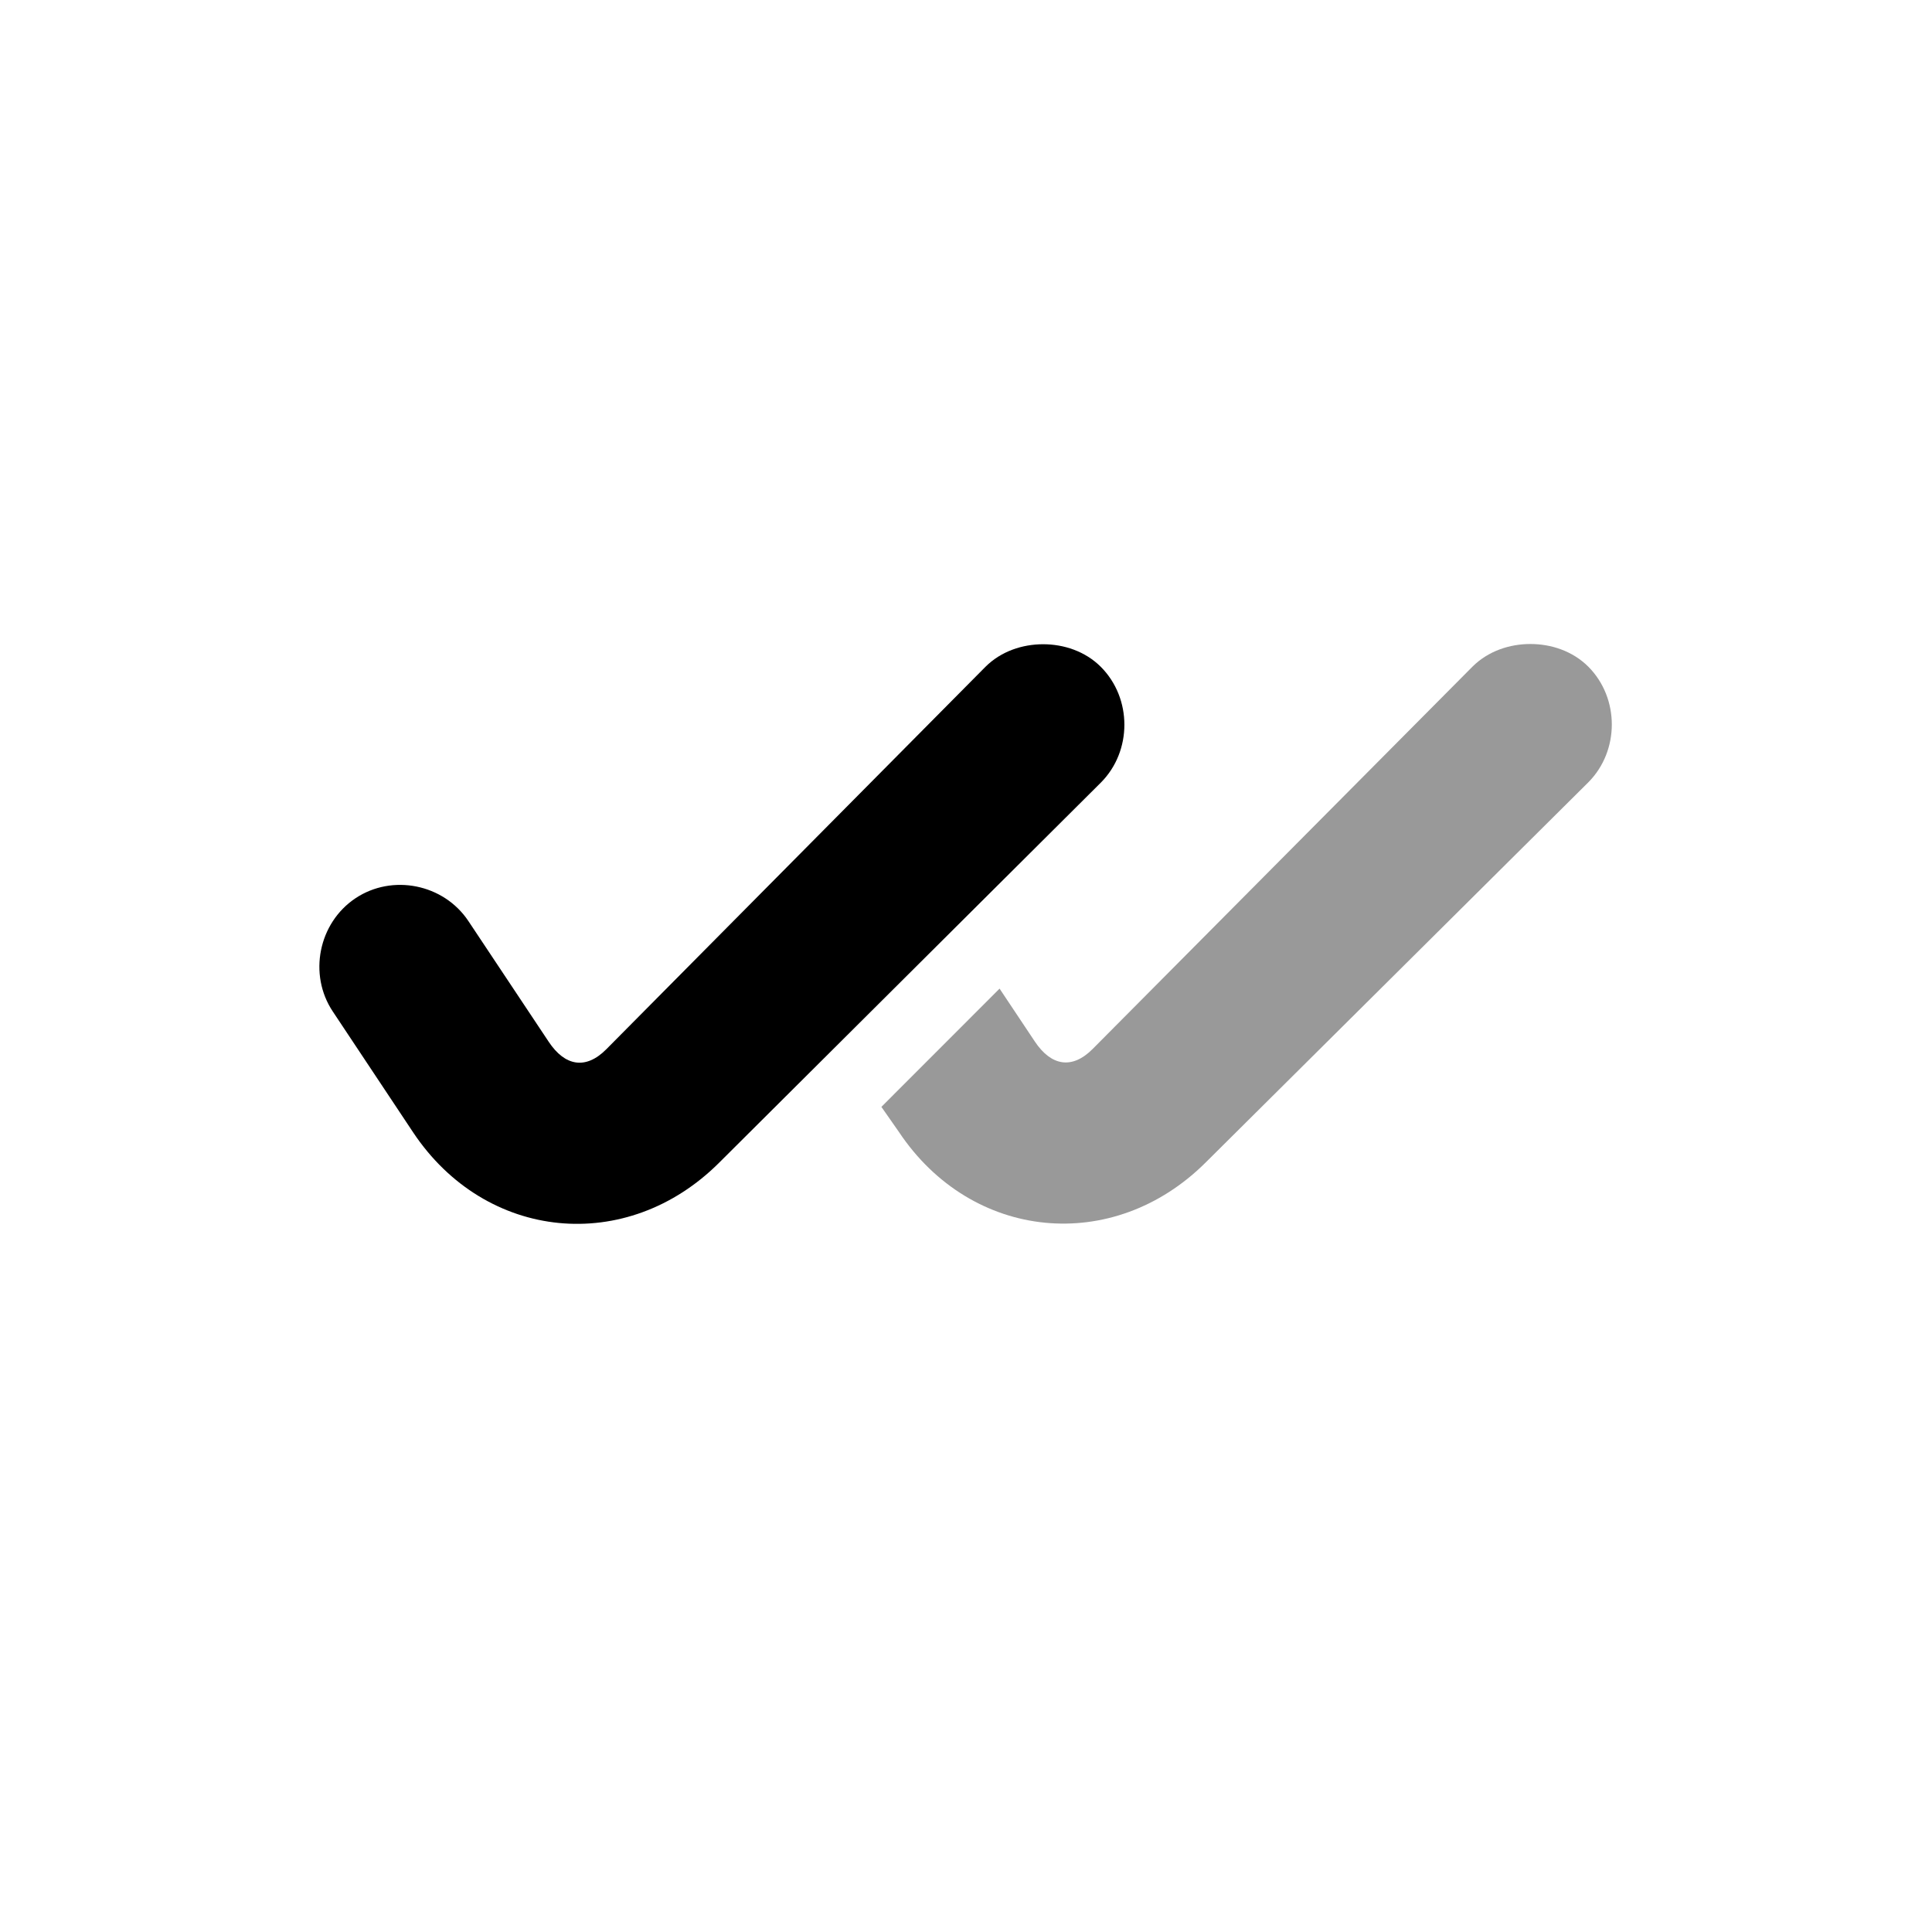<svg width="24" height="24" viewBox="0 0 24 24" fill="none" xmlns="http://www.w3.org/2000/svg">
<path d="M12.958 8.003C12.703 8.003 12.436 8.089 12.241 8.284L7.532 13.034C7.276 13.292 7.017 13.244 6.816 12.941L5.818 11.441C5.511 10.981 4.873 10.853 4.415 11.159C3.956 11.466 3.828 12.106 4.134 12.565L5.131 14.065C6.032 15.419 7.787 15.591 8.936 14.441L13.675 9.722C14.065 9.331 14.065 8.675 13.675 8.284C13.48 8.089 13.213 8.003 12.958 8.003Z" fill="black"/>
<path d="M19.011 8C18.755 8 18.488 8.086 18.292 8.281L13.573 13.031C13.316 13.289 13.057 13.241 12.855 12.938L12.417 12.281L10.949 13.75L11.167 14.062C12.07 15.416 13.829 15.588 14.98 14.438L19.73 9.719C20.12 9.328 20.12 8.672 19.73 8.281C19.534 8.086 19.267 8 19.011 8Z" fill="black" fill-opacity="0.4"/>
</svg>
